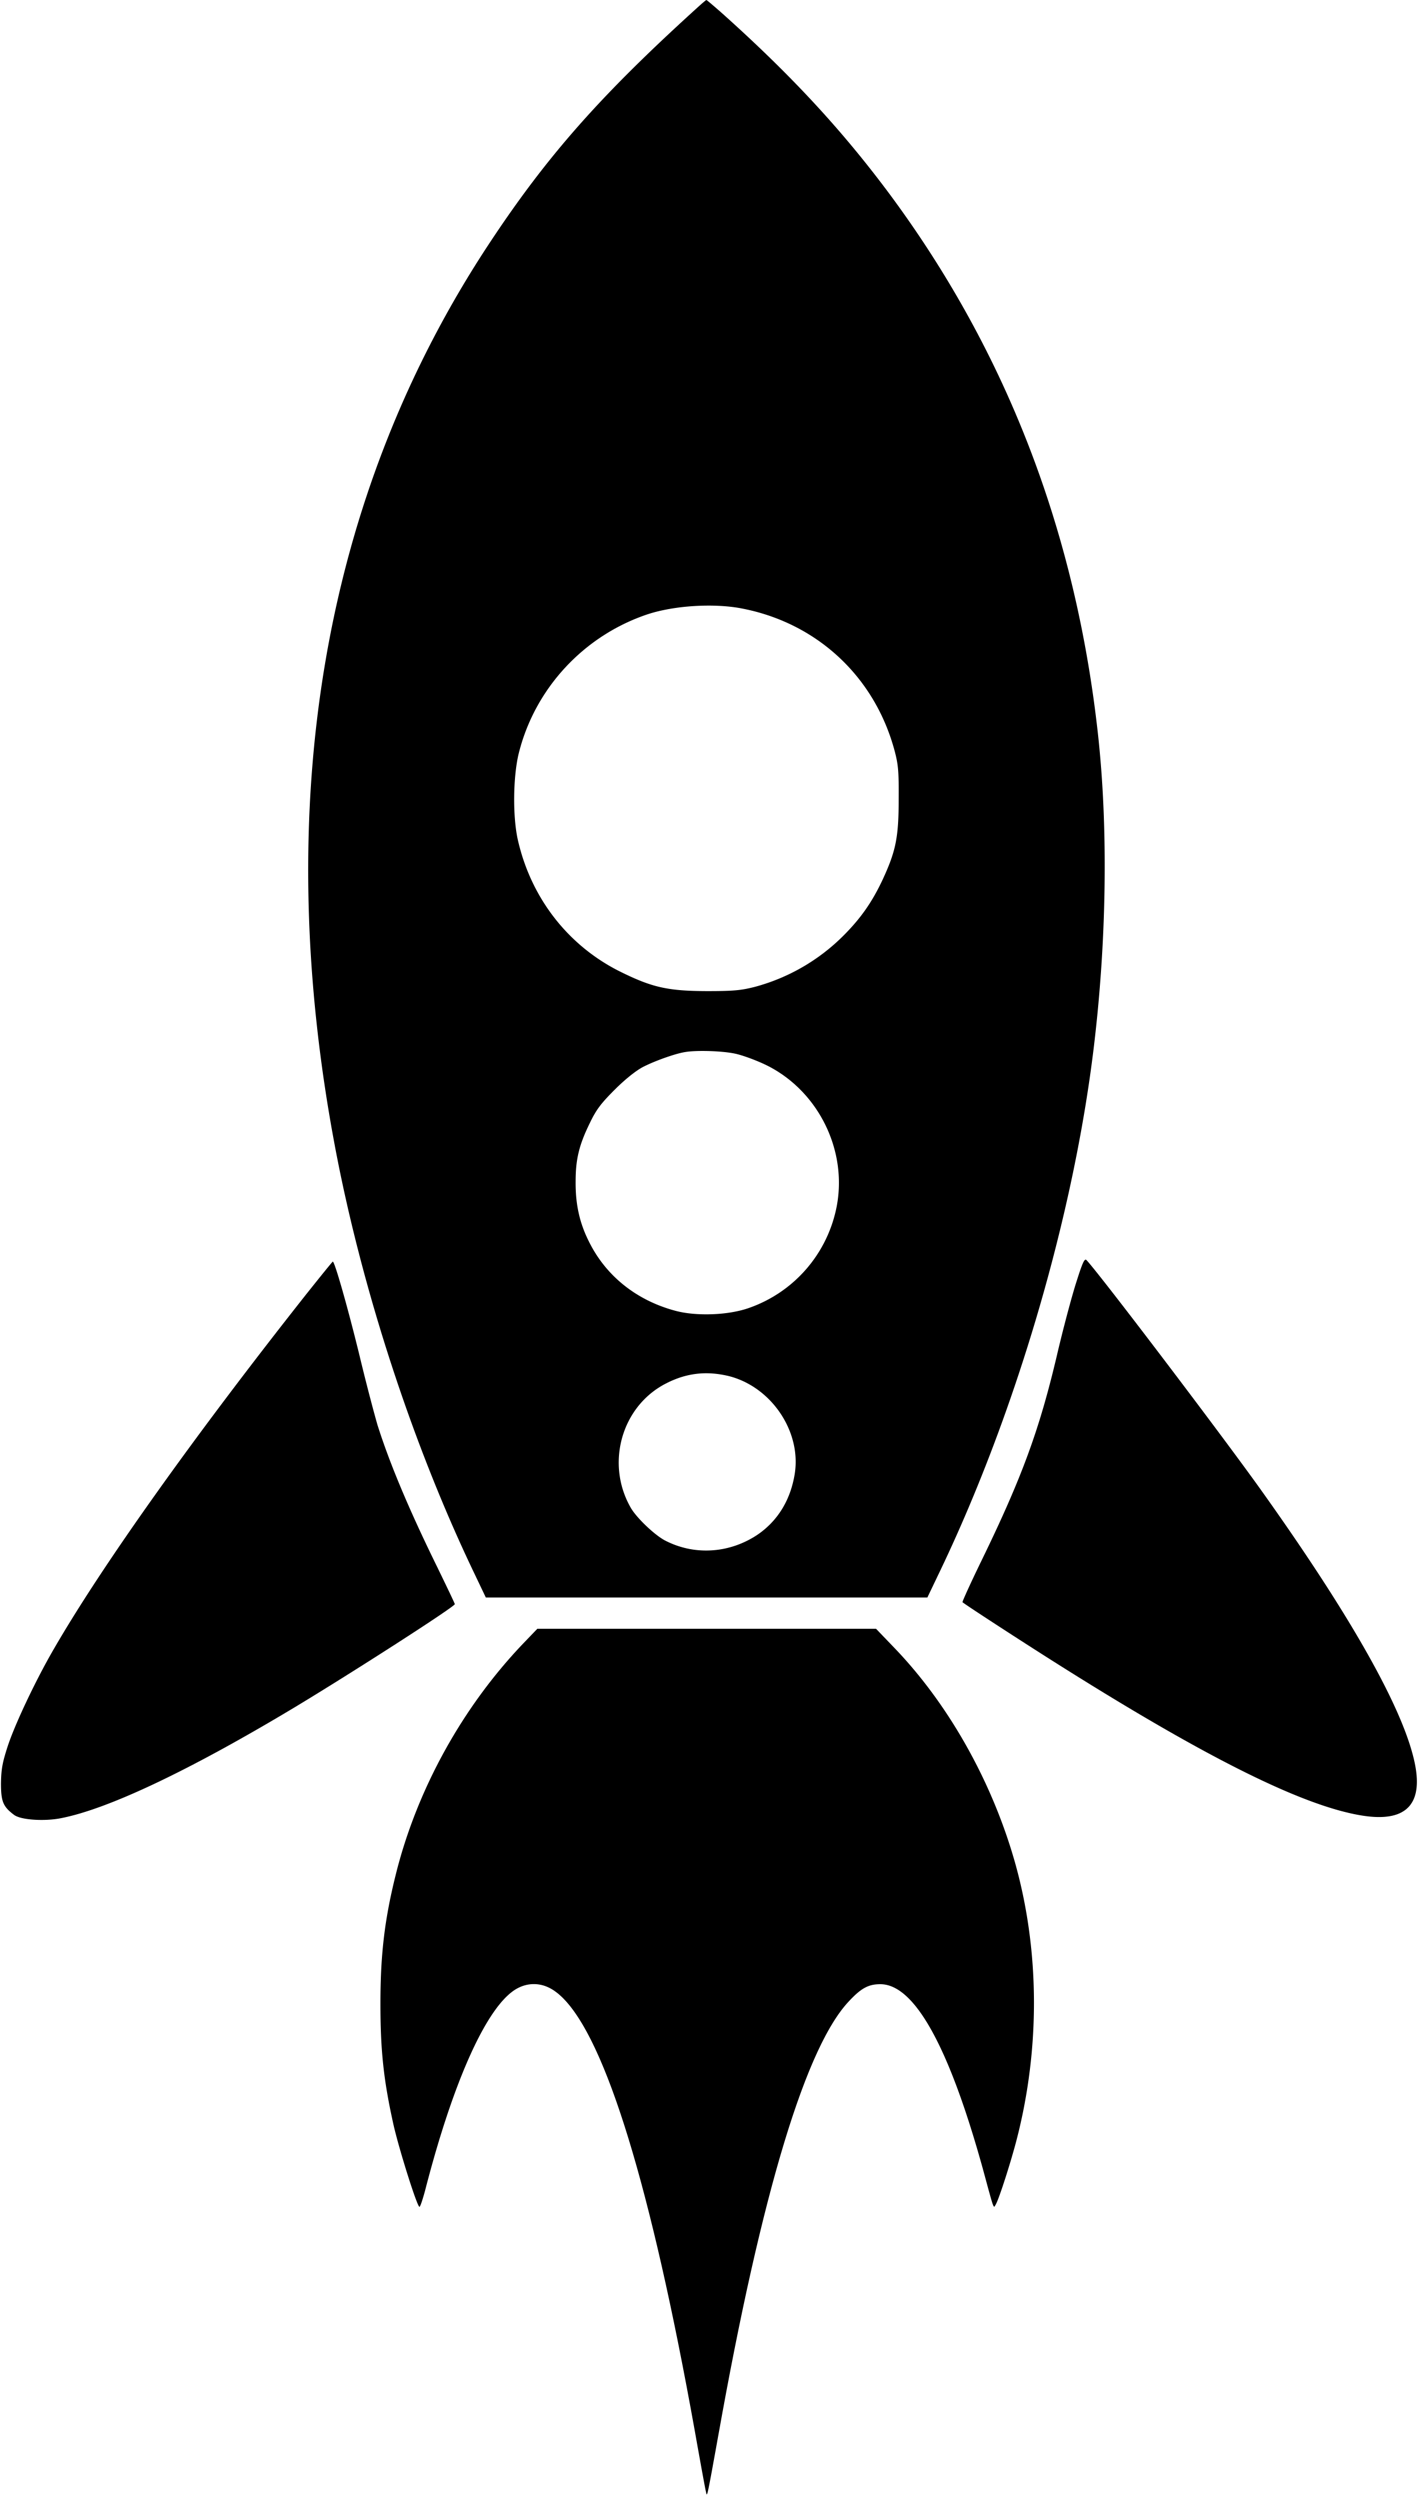 <svg xmlns="http://www.w3.org/2000/svg" viewBox="0 0 728 1280"><path d="M357.5 3.7c-49.9 45.2-77.2 76.1-106.8 120.9-85.2 128.9-112.2 286.8-79.1 462.4 13.7 72.7 39.6 152.1 70.9 217.6l6.4 13.4h226.2l6.9-14.4c38-79.6 67.1-178 77.9-263.6 7.1-56.3 8-116 2.5-165-11.6-103.9-47.3-195.9-107.3-276.5-24.2-32.4-49.9-60.1-84.7-91.3-4.4-3.9-8.3-7.2-8.5-7.2s-2.2 1.7-4.4 3.7m22.2 307.8c38.6 7.3 68.2 34.7 78.5 72.5 2 7.4 2.3 10.7 2.2 25.5 0 19.4-1.5 26.4-8.2 40.9-5.4 11.5-11.2 19.8-20.1 28.7a101.2 101.2 0 0 1-45.3 26.2c-7 1.8-10.9 2.2-24.8 2.2-19.6-.1-27.6-1.8-43.5-9.6-26.9-13.1-46.2-37.5-53.1-67.4-2.8-11.8-2.6-32.9.4-44.9 8.3-33.2 33.4-60.2 66.1-71.1 13.5-4.4 33.5-5.7 47.8-3m-3.2 228c3.9.8 11.2 3.5 16.3 6 26.4 13.1 41.5 43.5 35.8 72.5a68.87 68.87 0 0 1-44.8 51.7c-10.6 3.8-27.3 4.4-38.1 1.4-19.9-5.4-35.5-18-44.1-35.6-4.7-9.4-6.8-18.9-6.7-30.5 0-11.5 1.8-18.8 7.3-30 3.3-6.9 5.8-10.1 12.7-17 5.3-5.3 10.9-9.8 14.6-11.7 5.8-3 16.4-6.8 21.5-7.6 5.8-1 19-.6 25.5.8m-3.6 165c22.1 5.3 37.9 28.5 34.2 50.5-2.2 13.3-8.8 23.9-19.1 30.9-14.3 9.5-32.1 10.7-47.1 3-5.2-2.6-14.5-11.4-17.6-16.6-13.2-22.6-5-52.2 17.9-63.9 10.3-5.3 20.4-6.5 31.7-3.9m178.3-47.3c-2.3 7.3-6.7 23.8-9.7 36.7-9 38.2-17.9 62.6-38.7 105.3-5.6 11.5-9.9 21-9.7 21.2 1.5 1.3 25 16.6 43.4 28.3 78.6 49.9 129.4 75.5 160.4 80.8 23.6 4.1 32.9-5.6 27.5-28.5-6.5-28-33.7-75.6-79.4-139.5-21.7-30.2-81.7-109.2-88.4-116.3-1-1-2.1 1.5-5.4 12m-393.9 5C99.9 734.8 52.4 801.4 27.5 844.5c-9.3 16-20 38.7-23.6 49.8-2.7 8.3-3.3 11.8-3.4 18.9 0 9.3 1.1 11.9 6.7 16.1 3.4 2.6 15.5 3.4 24 1.7 24.3-4.7 66-24.5 119.8-56.8 29.4-17.7 82-51.5 82-52.8 0-.4-4.1-8.9-9-19-14.3-29.1-24.2-52.6-30.5-72.4-1.4-4.7-5.6-20.4-9.1-35-5.9-24.3-12.9-49-13.9-49-.2 0-6.1 7.3-13.2 16.2m110.6 179.5c-30.9 32.4-54 74.1-64.9 117.2-5.9 23.4-8.1 41.4-8.1 67.1 0 23.9 1.6 39.1 6.7 62 2.8 12.4 12.1 42 13.3 42 .4 0 1.7-3.9 3-8.8 14.5-56.2 31.6-93.9 46.5-102.7 5.8-3.4 12.4-3.4 18.2 0 24.1 14.1 49.2 91.6 73.4 226.5 2.8 15.7 5.3 29.6 5.7 31 .6 2.8.3 4.3 7.3-34.5 21.5-119.2 43.7-192.5 65.4-216.2 6.6-7.2 10.4-9.3 16.6-9.3 17.5 0 35.2 31.9 52.6 94.8 5.9 21.7 5.3 20.1 6.6 17.9 1.8-3.3 7.8-22 10.8-33.7 11.8-46.2 11.6-95.2-.5-139.5-11.5-41.8-33.9-82.1-62-111.4l-9.7-10.1H275.3z"/></svg>
